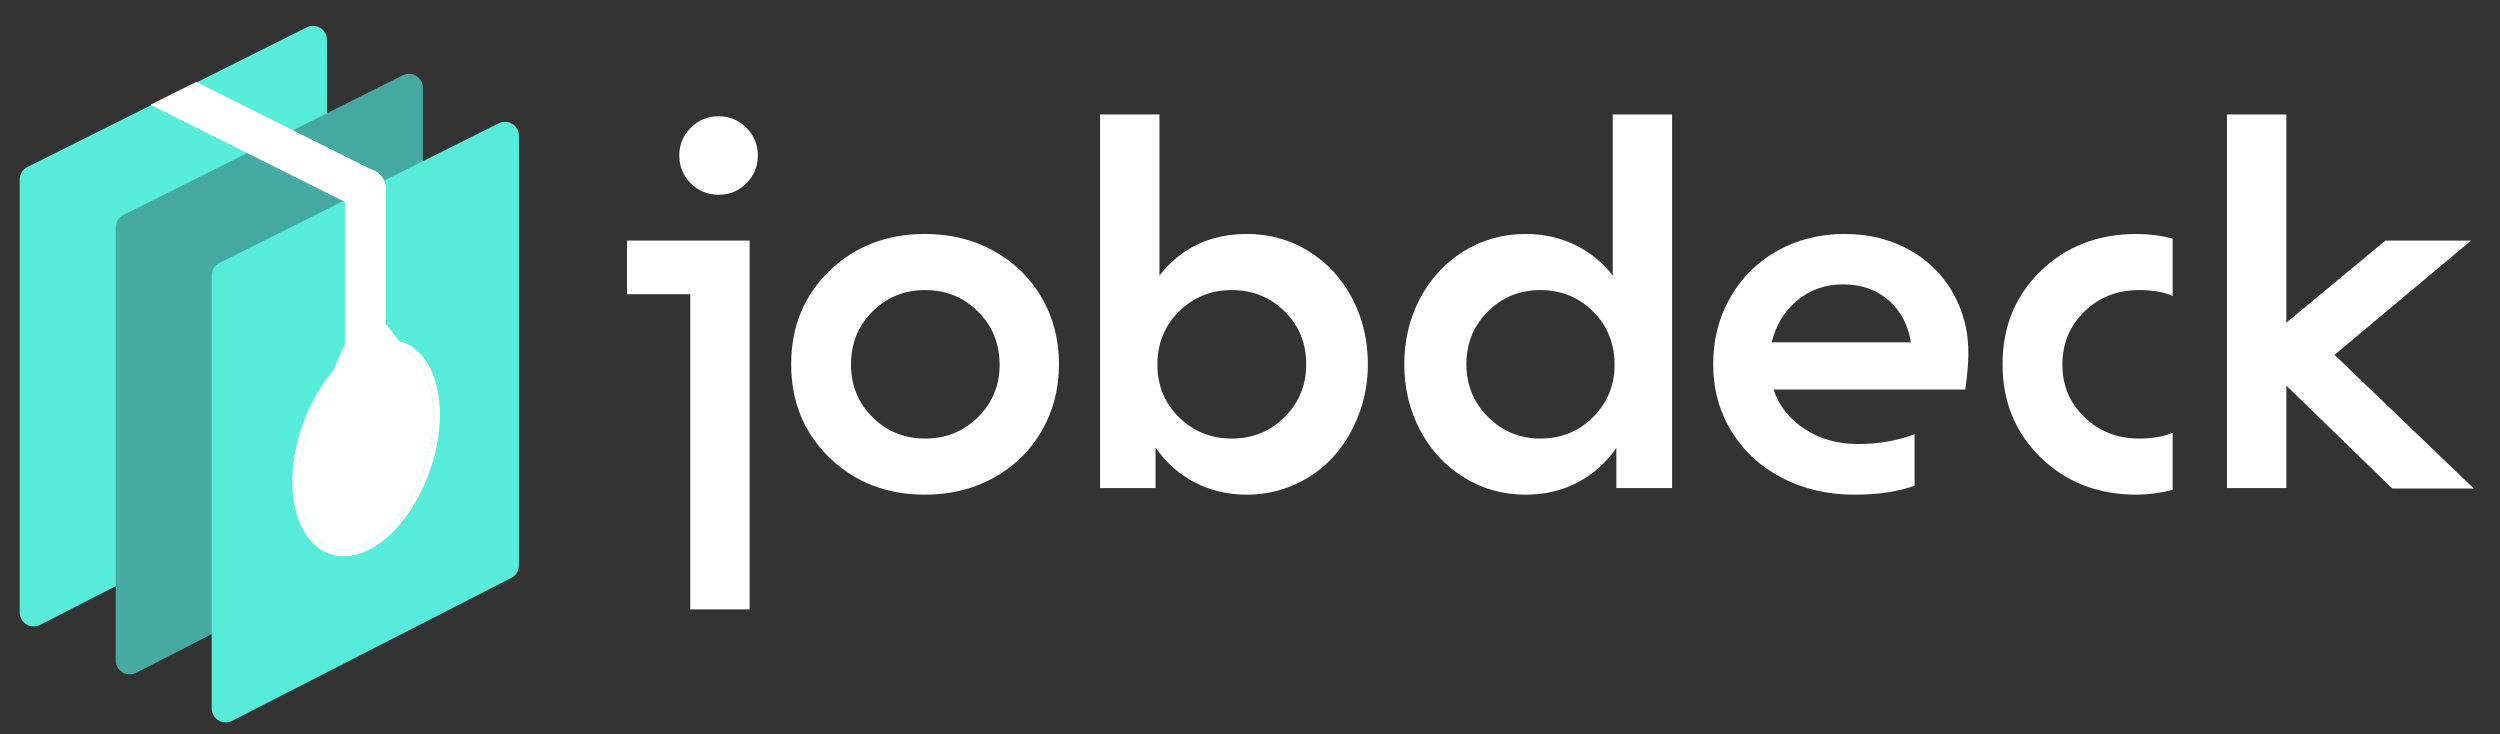 <?xml version="1.0" encoding="UTF-8" standalone="no"?>
<!DOCTYPE svg PUBLIC "-//W3C//DTD SVG 1.1//EN" "http://www.w3.org/Graphics/SVG/1.1/DTD/svg11.dtd">
<svg width="100%" height="100%" viewBox="0 0 521 153" version="1.1" xmlns="http://www.w3.org/2000/svg" xmlns:xlink="http://www.w3.org/1999/xlink" xml:space="preserve" xmlns:serif="http://www.serif.com/" style="fill-rule:evenodd;clip-rule:evenodd;stroke-linejoin:round;stroke-miterlimit:2;">
    <rect x="0" y="0" width="521" height="153" fill="#333333" stroke="none"/>
    <g transform="matrix(1,0,0,1,0,-12.131)">
        <g id="Artboard1" transform="matrix(0.712,0,0,0.246,-902.897,12.131)">
            <rect x="1269" y="0" width="732.09" height="620.561" style="fill:none;"/>
            <g transform="matrix(0.939,0,0,2.715,1203.98,-673.8)">
                <path d="M300.965,305.386C298.593,307.758 295.699,308.944 292.283,308.944C288.867,308.944 285.973,307.746 283.601,305.35C281.228,302.954 280.042,300.072 280.042,296.704C280.042,293.335 281.228,290.453 283.601,288.057C285.973,285.661 288.867,284.463 292.283,284.463C295.699,284.463 298.593,285.661 300.965,288.057C303.337,290.453 304.523,293.335 304.523,296.704C304.523,300.072 303.337,302.966 300.965,305.386ZM263.745,323.248L301.961,323.248L301.961,438.322L283.458,438.322L283.458,339.972L263.745,339.972L263.745,323.248Z" style="fill:white;fill-rule:nonzero;"/>
                <path d="M356.69,321.184C364.566,321.184 371.682,322.94 378.039,326.451C384.397,329.961 389.378,334.812 392.984,341.004C396.59,347.195 398.393,354.134 398.393,361.82C398.393,369.505 396.59,376.456 392.984,382.671C389.378,388.886 384.397,393.749 378.039,397.26C371.682,400.771 364.566,402.526 356.69,402.526C344.687,402.526 334.724,398.659 326.801,390.926C318.878,383.193 314.916,373.491 314.916,361.82C314.916,350.149 318.878,340.458 326.801,332.749C334.724,325.039 344.687,321.184 356.69,321.184ZM373.129,345.38C368.669,340.921 363.19,338.691 356.69,338.691C350.19,338.691 344.71,340.921 340.251,345.38C335.791,349.84 333.561,355.367 333.561,361.962C333.561,368.414 335.791,373.87 340.251,378.33C344.71,382.79 350.19,385.019 356.69,385.019C363.19,385.019 368.681,382.79 373.165,378.33C377.648,373.87 379.89,368.414 379.89,361.962C379.89,355.367 377.636,349.84 373.129,345.38Z" style="fill:white;fill-rule:nonzero;"/>
                <path d="M456.964,321.184C464.081,321.184 470.533,322.999 476.321,326.629C482.109,330.258 486.616,335.168 489.843,341.36C493.069,347.551 494.682,354.371 494.682,361.82C494.682,367.371 493.721,372.649 491.8,377.654C489.878,382.659 487.269,386.988 483.971,390.641C480.674,394.295 476.677,397.189 471.98,399.324C467.283,401.459 462.278,402.526 456.964,402.526C451.034,402.526 445.625,401.257 440.739,398.719C435.852,396.18 431.772,392.539 428.498,387.795L428.498,400.462L411.205,400.462L411.205,283.894L429.708,283.894L429.708,334.136C436.493,325.502 445.578,321.184 456.964,321.184ZM435.757,378.33C440.264,382.79 445.768,385.019 452.267,385.019C458.767,385.019 464.259,382.778 468.742,378.294C473.226,373.811 475.467,368.319 475.467,361.82C475.467,355.272 473.226,349.781 468.742,345.345C464.259,340.909 458.767,338.691 452.267,338.691C445.768,338.691 440.276,340.921 435.793,345.38C431.309,349.84 429.068,355.367 429.068,361.962C429.068,368.414 431.297,373.87 435.757,378.33Z" style="fill:white;fill-rule:nonzero;"/>
                <path d="M571.005,334.136L571.005,283.894L589.508,283.894L589.508,400.462L572.144,400.462L572.144,387.937C568.87,392.634 564.814,396.24 559.974,398.754C555.135,401.269 549.774,402.526 543.891,402.526C536.775,402.526 530.31,400.711 524.499,397.082C518.687,393.453 514.156,388.53 510.906,382.315C507.656,376.1 506.031,369.268 506.031,361.82C506.031,354.371 507.656,347.551 510.906,341.36C514.156,335.168 518.675,330.258 524.463,326.629C530.251,322.999 536.727,321.184 543.891,321.184C549.394,321.184 554.471,322.299 559.12,324.529C563.77,326.759 567.731,329.961 571.005,334.136ZM548.446,385.019C554.945,385.019 560.425,382.79 564.885,378.33C569.344,373.87 571.574,368.414 571.574,361.962C571.574,355.367 569.344,349.84 564.885,345.38C560.425,340.921 554.945,338.691 548.446,338.691C541.993,338.691 536.537,340.921 532.078,345.38C527.618,349.84 525.388,355.32 525.388,361.82C525.388,368.272 527.63,373.752 532.113,378.259C536.597,382.766 542.041,385.019 548.446,385.019Z" style="fill:white;fill-rule:nonzero;"/>
                <path d="M643.24,321.184C650.974,321.184 657.877,322.928 663.949,326.415C670.022,329.902 674.648,334.765 677.827,341.004C681.005,347.243 682.31,354.181 681.741,361.82C681.598,364.239 681.314,366.872 680.887,369.719L621.108,369.719C622.863,374.843 626.113,378.959 630.858,382.066C635.602,385.174 641.153,386.727 647.51,386.727C653.773,386.727 659.632,385.707 665.088,383.667L665.088,399.751C659.869,401.601 653.654,402.526 646.443,402.526C638.045,402.526 630.49,400.783 623.777,397.295C617.063,393.808 611.809,388.957 608.014,382.742C604.218,376.527 602.32,369.553 602.32,361.82C602.32,354.134 604.1,347.183 607.658,340.968C611.216,334.753 616.115,329.902 622.353,326.415C628.592,322.928 635.555,321.184 643.24,321.184ZM620.539,354.988L663.949,354.988C663.095,349.579 660.783,345.214 657.011,341.893C653.239,338.572 648.507,336.912 642.813,336.912C637.31,336.912 632.554,338.572 628.545,341.893C624.536,345.214 621.867,349.579 620.539,354.988Z" style="fill:white;fill-rule:nonzero;"/>
                <path d="M734.295,402.526C722.291,402.526 712.328,398.659 704.405,390.926C696.482,383.193 692.521,373.491 692.521,361.82C692.521,350.149 696.482,340.458 704.405,332.749C712.328,325.039 722.291,321.184 734.295,321.184C738.09,321.184 741.838,321.659 745.539,322.608L745.539,340.541C742.882,339.308 739.395,338.691 735.077,338.691C728.293,338.691 722.612,340.921 718.033,345.38C713.455,349.84 711.166,355.367 711.166,361.962C711.166,368.462 713.467,373.93 718.069,378.366C722.671,382.801 728.34,385.019 735.077,385.019C739.158,385.019 742.645,384.426 745.539,383.24L745.539,401.032C741.648,402.028 737.9,402.526 734.295,402.526Z" style="fill:white;fill-rule:nonzero;"/>
                <path d="M795.995,358.902L839.405,400.605L814,400.605L780.979,368.509L780.979,400.462L762.476,400.462L762.476,283.894L780.979,283.894L780.979,348.868L811.865,323.248L838.551,323.248L795.995,358.902Z" style="fill:white;fill-rule:nonzero;"/>
            </g>
            <g transform="matrix(1.405,0,0,4.065,924.984,-1556.81)">
                <g transform="matrix(1,0,0,1.43,-40,-248.868)">
                    <path d="M350.745,512.077C351.716,511.729 352.326,511.031 352.326,510.268C352.326,502.441 352.326,459.879 352.326,447.65C352.326,446.946 351.805,446.292 350.949,445.922C350.092,445.552 349.023,445.518 348.122,445.833C335.474,450.257 298.135,463.315 289.932,466.184C288.948,466.528 288.326,467.232 288.326,468.001C288.326,475.899 288.326,518.772 288.326,531.11C288.326,531.817 288.852,532.474 289.716,532.843C290.579,533.212 291.654,533.241 292.555,532.918C305.24,528.375 342.598,514.995 350.745,512.077Z" style="fill:rgb(87,235,218);"/>
                </g>
                <g transform="matrix(1,0,0,1.43,-20,-238.868)">
                    <path d="M350.745,512.077C351.716,511.729 352.326,511.031 352.326,510.268C352.326,502.441 352.326,459.879 352.326,447.65C352.326,446.946 351.805,446.292 350.949,445.922C350.092,445.552 349.023,445.518 348.122,445.833C335.474,450.257 298.135,463.315 289.932,466.184C288.948,466.528 288.326,467.232 288.326,468.001C288.326,475.899 288.326,518.772 288.326,531.11C288.326,531.817 288.852,532.474 289.716,532.843C290.579,533.212 291.654,533.241 292.555,532.918C305.24,528.375 342.598,514.995 350.745,512.077Z" style="fill:rgb(70,170,162);"/>
                </g>
                <g transform="matrix(1,0,0,1.43,0,-228.868)">
                    <path d="M350.745,512.077C351.716,511.729 352.326,511.031 352.326,510.268C352.326,502.441 352.326,459.879 352.326,447.65C352.326,446.946 351.805,446.292 350.949,445.922C350.092,445.552 349.023,445.518 348.122,445.833C335.474,450.257 298.135,463.315 289.932,466.184C288.948,466.528 288.326,467.232 288.326,468.001C288.326,475.899 288.326,518.772 288.326,531.11C288.326,531.817 288.852,532.474 289.716,532.843C290.579,533.212 291.654,533.241 292.555,532.918C305.24,528.375 342.598,514.995 350.745,512.077Z" style="fill:rgb(87,235,218);"/>
                </g>
                <g transform="matrix(1,0,0,1,128.326,163.323)">
                    <path d="M147.244,241.488C147.244,241.488 150.065,240.087 156.756,236.732L193.902,255.305C196.002,256.355 196.854,258.912 195.804,261.012C194.755,263.112 192.198,263.964 190.098,262.914L147.244,241.488Z" style="fill:white;"/>
                </g>
                <g transform="matrix(1.136,-0.568,-6.08503e-17,1.226,-130.602,294.835)">
                    <path d="M396.927,306.847C396.927,306.847 384.604,324.428 384.604,331.962C384.604,339.843 390.126,346.242 396.927,346.242C403.729,346.242 409.251,339.843 409.251,331.962C409.251,324.428 396.927,306.847 396.927,306.847Z" style="fill:white;"/>
                </g>
                <g transform="matrix(1.044,-0.522,-5.55112e-17,1.118,-20.34,319.656)">
                    <ellipse cx="326.466" cy="292.576" rx="13.416" ry="17.889" style="fill:white;"/>
                    <path d="M325.883,273.326C329.296,273.326 332.455,274.863 335.014,277.365C338.662,280.932 341.187,286.696 341.187,293.185C341.187,303.521 334.801,311.826 327.049,311.826C323.636,311.826 320.477,310.289 317.918,307.787C314.27,304.22 311.745,298.455 311.745,291.967C311.745,281.631 318.13,273.326 325.883,273.326ZM326.466,274.687C319.061,274.687 313.05,282.703 313.05,292.576C313.05,302.449 319.061,310.464 326.466,310.464C333.871,310.464 339.882,302.449 339.882,292.576C339.882,282.703 333.871,274.687 326.466,274.687Z" style="fill:white;"/>
                </g>
                <g transform="matrix(1,6.29201e-08,6.29201e-08,1.987,128.326,-92.543)">
                    <path d="M196.253,276.217C196.253,277.398 194.348,278.357 192,278.357C189.652,278.357 187.747,277.398 187.747,276.217L187.747,259.11C187.747,257.929 189.652,256.97 192,256.97C194.348,256.97 196.253,257.929 196.253,259.11L196.253,276.217Z" style="fill:white;"/>
                </g>
            </g>
        </g>
    </g>
</svg>
